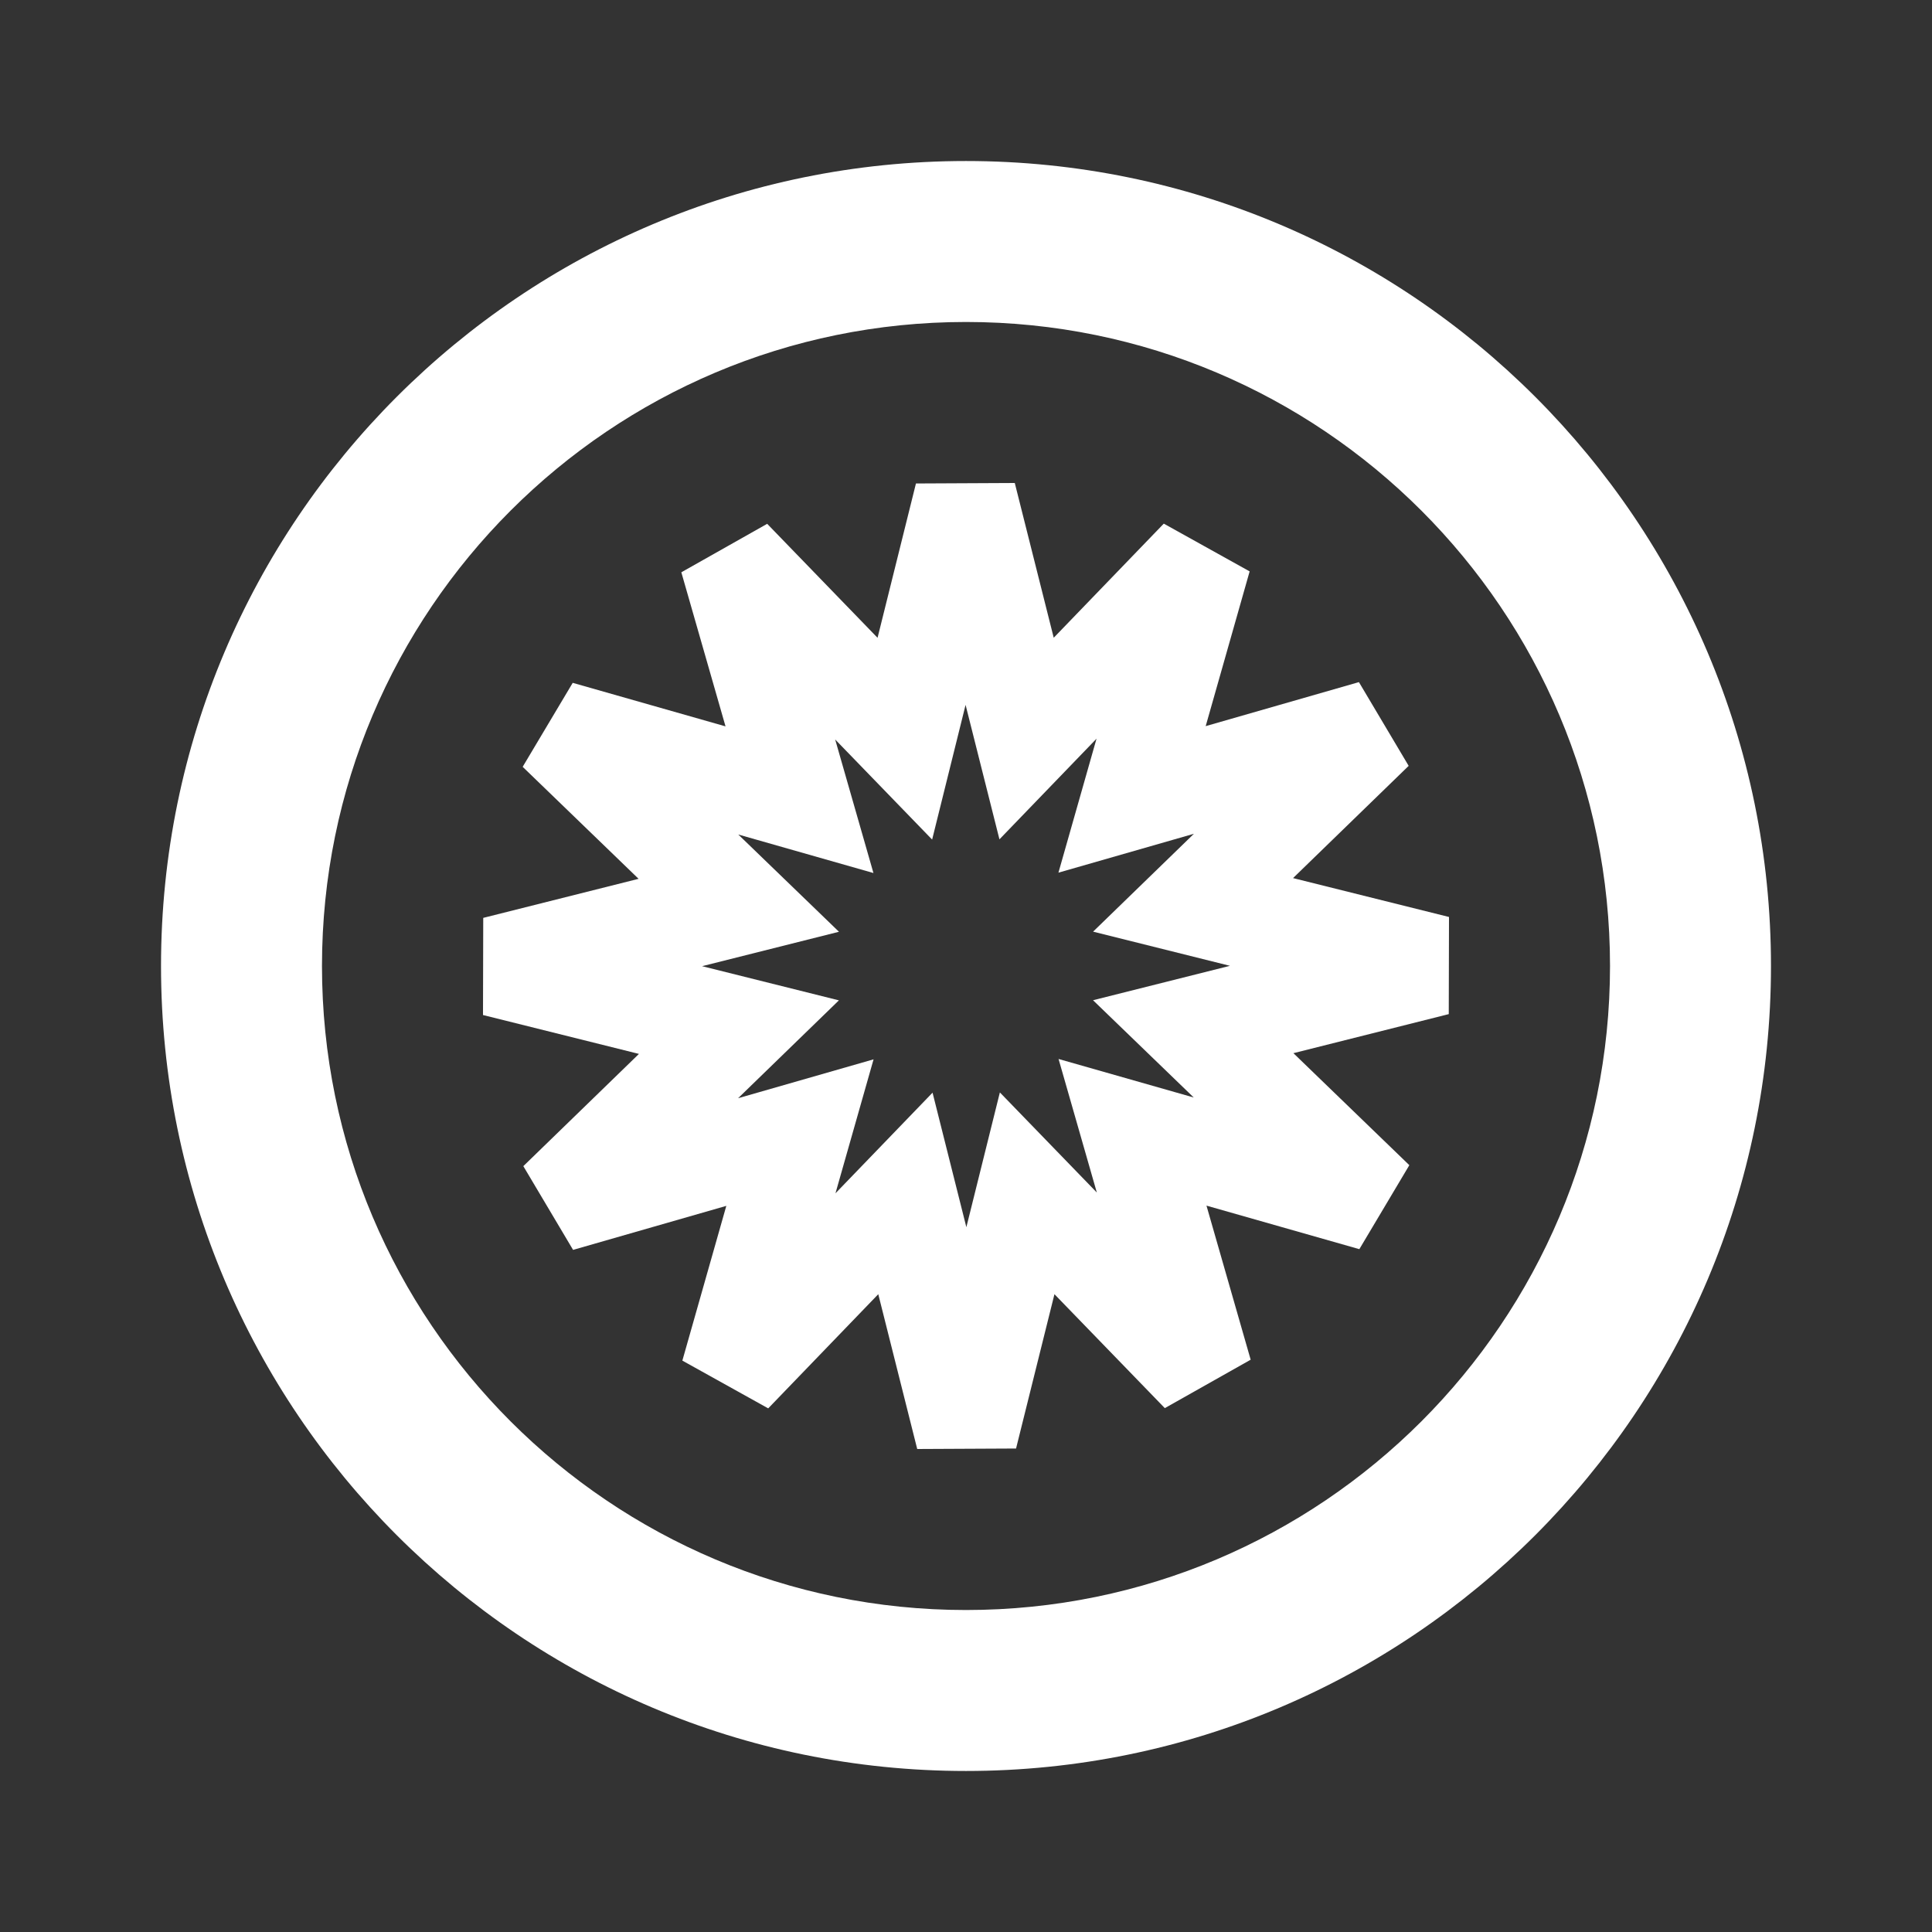 <svg width="32" height="32" viewBox="0 0 32 32" fill="none" xmlns="http://www.w3.org/2000/svg">
<rect x="0" y="0" width="32" height="32" fill="#333333" stroke="none"/>
<path fill-rule="evenodd" clip-rule="evenodd" d="M15.993 11.675L15.439 13.906L13.833 12.248L14.467 14.46L12.228 13.822L13.896 15.433L11.629 16.003L13.895 16.569L12.225 18.19L14.469 17.546L13.838 19.765L15.446 18.098L16.006 20.326L16.561 18.094L18.167 19.752L17.533 17.54L19.772 18.178L18.104 16.567L20.372 15.997L18.105 15.431L19.775 13.81L17.531 14.454L18.162 12.235L16.554 13.902L15.993 11.675ZM14.535 10.564L15.171 8.008L16.808 8L17.453 10.563L19.276 8.673L20.698 9.464L19.97 12.027L22.508 11.298L23.332 12.685L21.417 14.544L24 15.188L23.996 16.797L21.423 17.444L23.343 19.299L22.515 20.69L19.983 19.969L20.715 22.521L19.293 23.323L17.465 21.436L16.829 23.992L15.192 24L14.547 21.436L12.724 23.327L11.302 22.536L12.03 19.973L9.492 20.702L8.668 19.315L10.583 17.456L8 16.812L8.004 15.203L10.577 14.556L8.657 12.701L9.486 11.31L12.017 12.031L11.285 9.479L12.707 8.676L14.535 10.564Z" fill="white"/>
<path fill-rule="evenodd" clip-rule="evenodd" d="M16 29.333C23.364 29.333 29.333 23.364 29.333 16C29.333 8.636 23.364 2.667 16 2.667C8.636 2.667 2.667 8.636 2.667 16C2.667 23.364 8.636 29.333 16 29.333ZM16 26.667C21.891 26.667 26.667 21.891 26.667 16C26.667 10.109 21.891 5.333 16 5.333C10.109 5.333 5.333 10.109 5.333 16C5.333 21.891 10.109 26.667 16 26.667Z" fill="white"/>
</svg>
